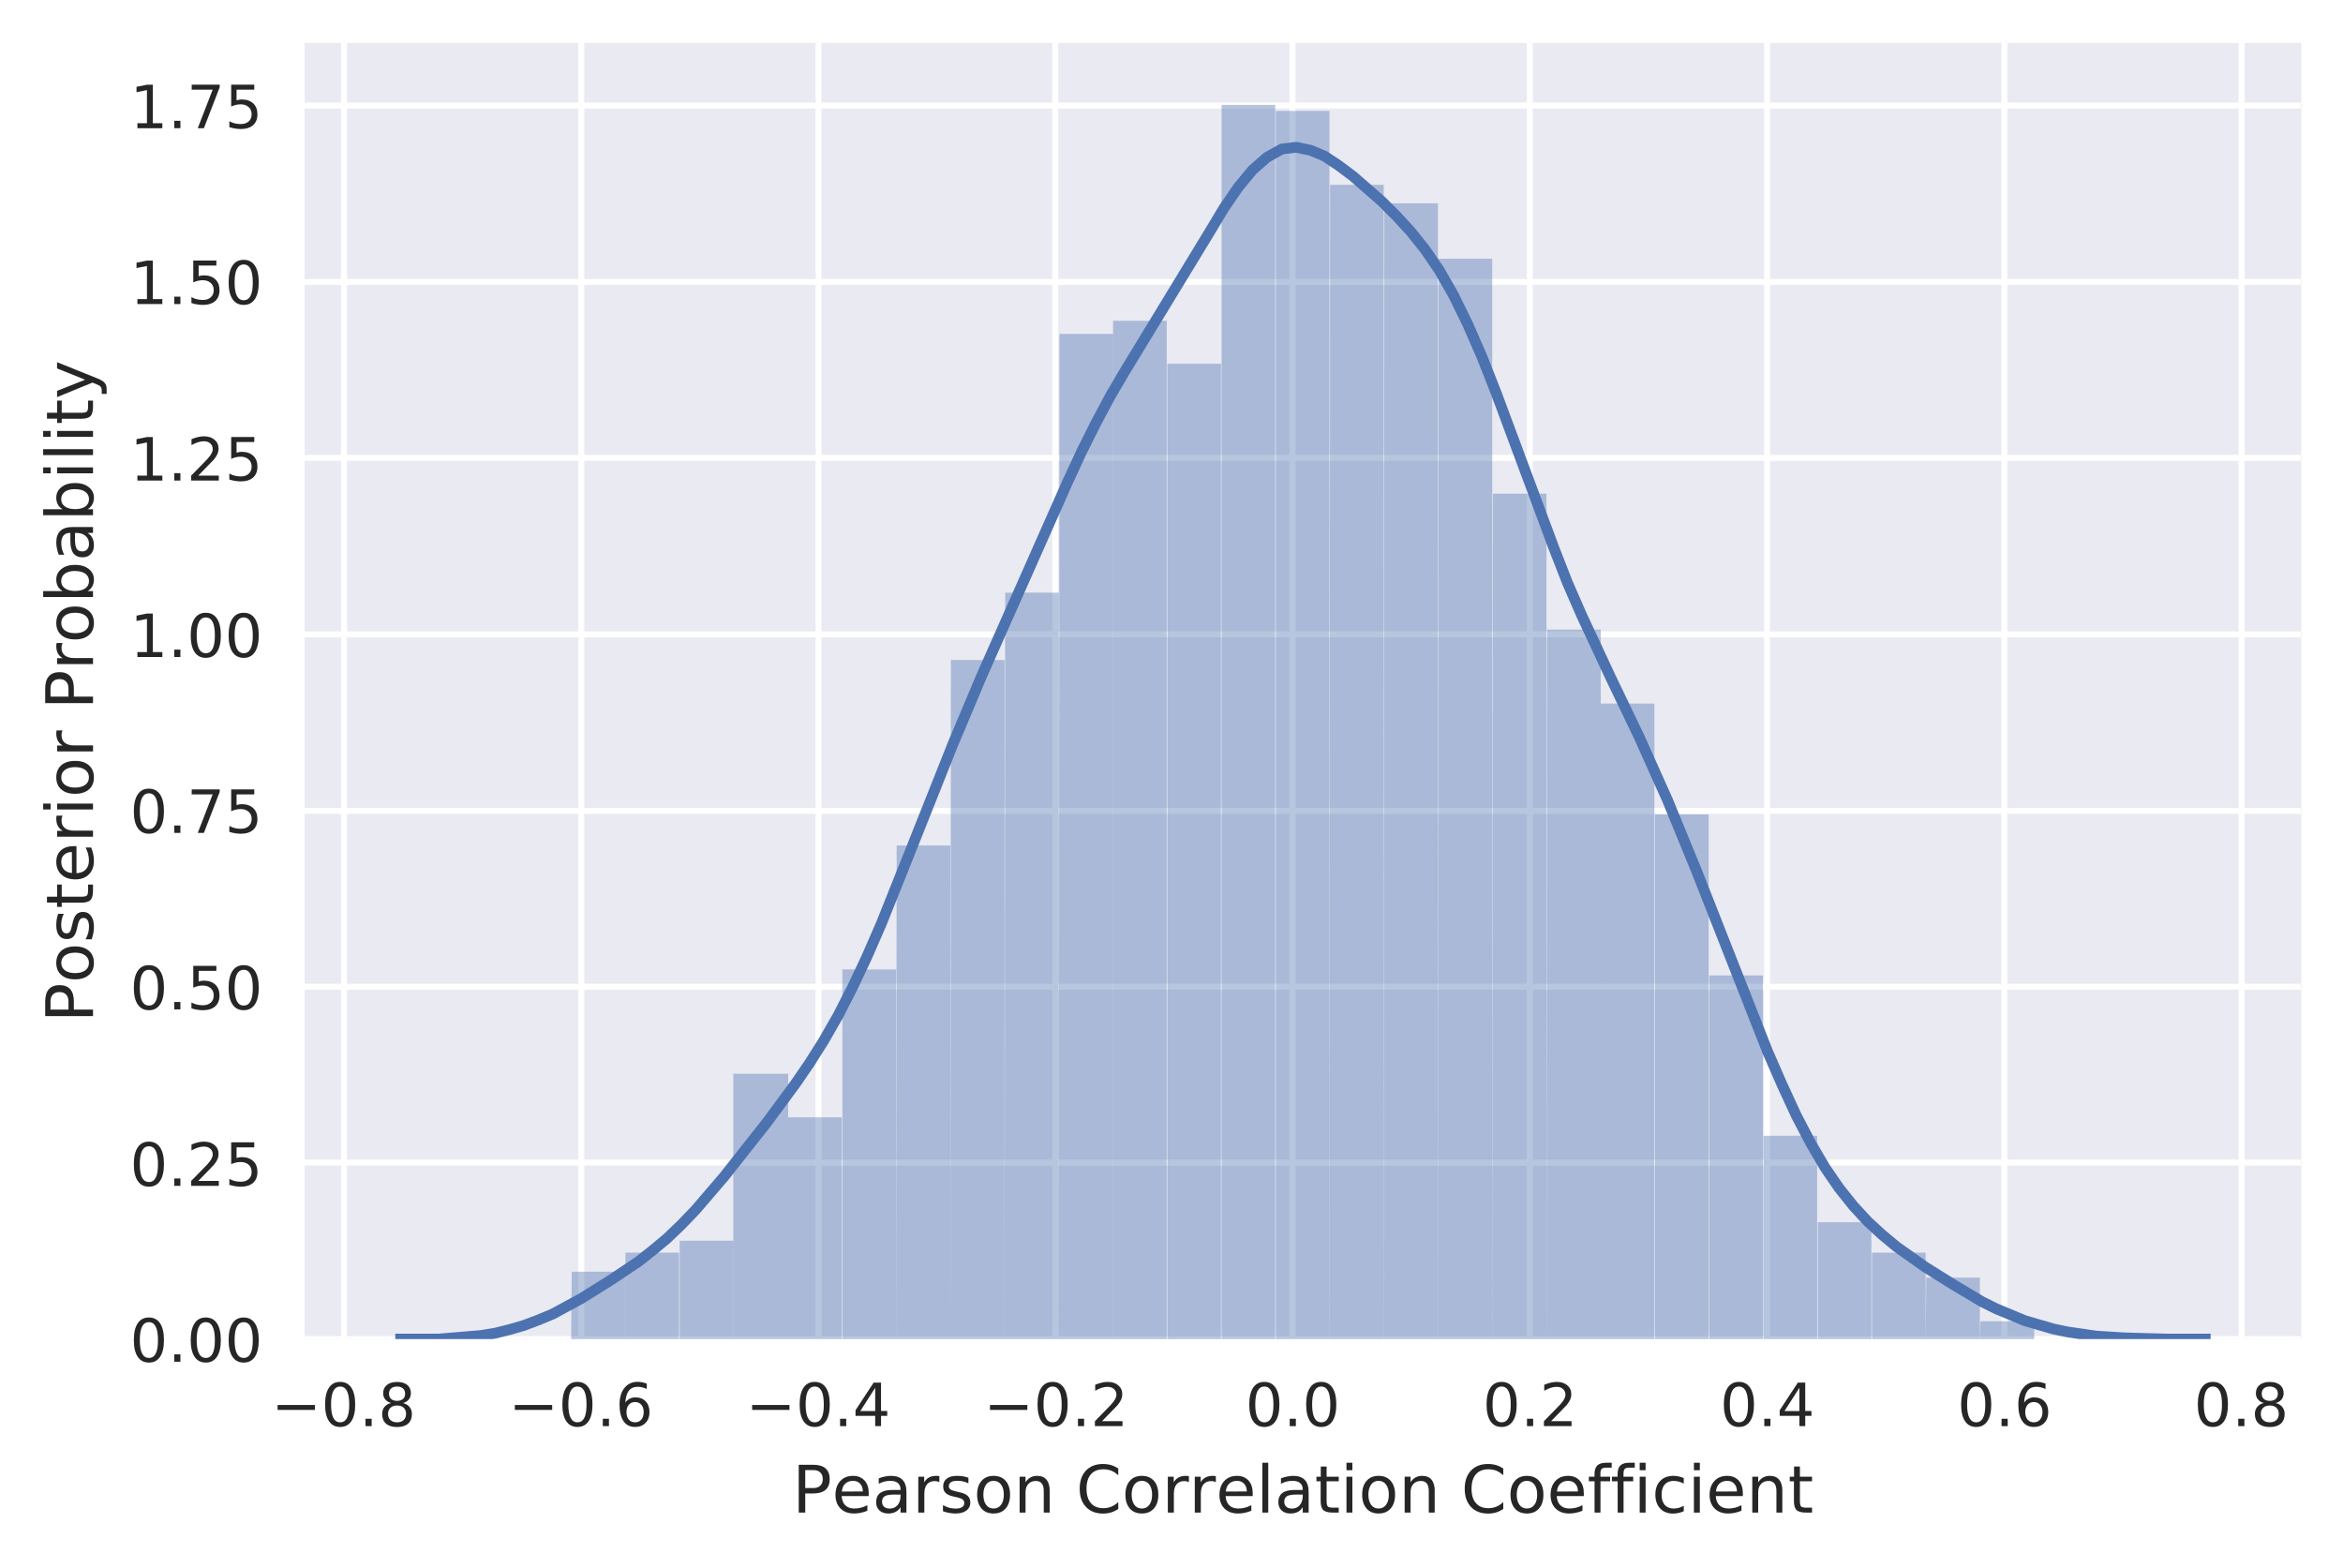 <svg viewBox="0 0 393 263" xmlns="http://www.w3.org/2000/svg" xmlns:xlink="http://www.w3.org/1999/xlink"><defs><style>*{stroke-linecap:butt;stroke-linejoin:round}</style></defs><g id="figure_1"><path d="M0 263.2h393.1V0H0z" fill="#fff" id="patch_1"/><g id="axes_1"><path d="M51.1 224.6H386V7.2H51.1z" fill="#eaeaf2" id="patch_2"/><g id="matplotlib.axis_1"><g id="xtick_1"><path clip-path="url(#p54d530a7d5)" d="M57.7 224.6V7.2" fill="none" stroke="#fff" stroke-linecap="round" id="line2d_1"/><g id="text_1"><defs><path d="M10.6 35.5h62.6v-8.3H10.6z" id="DejaVuSans-2212"/><path d="M31.8 66.4q-7.6 0-11.5-7.5-3.8-7.5-3.8-22.5t3.8-22.5q3.9-7.5 11.5-7.5 7.7 0 11.5 7.5T47 36.4q0 15-3.8 22.5t-11.5 7.5zm0 7.8q12.2 0 18.7-9.7T57 36.4Q57 18 50.5 8.3 44-1.4 31.8-1.4 19.5-1.4 13 8.3q-6.5 9.7-6.5 28 0 18.5 6.5 28.2 6.4 9.7 18.7 9.7z" id="DejaVuSans-30"/><path d="M10.7 12.4H21V0H10.7z" id="DejaVuSans-2e"/><path d="M31.8 34.6q-7 0-11-3.7-4.1-3.8-4.1-10.4 0-6.6 4-10.3 4-3.8 11-3.8 7.1 0 11.2 3.8 4 3.8 4 10.3 0 6.6-4 10.4-4 3.7-11.1 3.7zm-9.9 4.2q-6.3 1.6-9.9 6Q8.5 49 8.5 55.2q0 8.8 6.2 13.8 6.3 5.1 17 5.1 11 0 17.2-5Q55 64 55 55.2q0-6.2-3.6-10.6-3.5-4.3-9.8-5.9 7.1-1.6 11.1-6.5 4-4.8 4-11.8 0-10.6-6.5-16.3-6.5-5.6-18.5-5.6T13.2 4.2Q6.8 10 6.8 20.5q0 7 4 11.8 4 4.9 11.1 6.5zm-3.6 15.6q0-5.7 3.5-8.8 3.6-3.2 10-3.2 6.3 0 10 3.2 3.5 3.1 3.5 8.8 0 5.7-3.6 8.8-3.6 3.2-10 3.2-6.3 0-9.9-3.2-3.5-3.1-3.5-8.8z" id="DejaVuSans-38"/></defs><g transform="matrix(.1 0 0 -.1 45.5 239.2)" fill="#262626"><use xlink:href="#DejaVuSans-2212"/><use x="83.8" xlink:href="#DejaVuSans-30"/><use x="147.4" xlink:href="#DejaVuSans-2e"/><use x="179.2" xlink:href="#DejaVuSans-38"/></g></g></g><g id="xtick_2"><path clip-path="url(#p54d530a7d5)" d="M97.5 224.6V7.2" fill="none" stroke="#fff" stroke-linecap="round" id="line2d_3"/><g id="text_2"><defs><path d="M33 40.4q-6.6 0-10.5-4.6-3.9-4.5-3.9-12.4T22.5 11Q26.4 6.4 33 6.4q6.7 0 10.5 4.6 4 4.5 4 12.4t-4 12.4q-3.8 4.6-10.5 4.6zm19.6 30.9v-9Q48.9 64.1 45 65q-3.8 1-7.5 1-9.8 0-15-6.7-5-6.6-5.8-19.9 2.9 4.3 7.2 6.5 4.4 2.3 9.6 2.3 11 0 17.4-6.7 6.3-6.6 6.3-18.1 0-11.2-6.6-18Q44-1.4 33-1.4q-12.6 0-19.3 9.7Q7 18 7 36.3 7 53.8 15.2 64q8.2 10.3 22 10.3 3.7 0 7.5-.7 3.8-.8 7.9-2.2z" id="DejaVuSans-36"/></defs><g transform="matrix(.1 0 0 -.1 85.3 239.2)" fill="#262626"><use xlink:href="#DejaVuSans-2212"/><use x="83.8" xlink:href="#DejaVuSans-30"/><use x="147.4" xlink:href="#DejaVuSans-2e"/><use x="179.2" xlink:href="#DejaVuSans-36"/></g></g></g><g id="xtick_3"><path clip-path="url(#p54d530a7d5)" d="M137.3 224.6V7.2" fill="none" stroke="#fff" stroke-linecap="round" id="line2d_5"/><g id="text_3"><defs><path d="M37.8 64.3l-25-39h25zM35.2 73h12.4V25.4H58v-8.2H47.6V0h-9.8v17.2h-33v9.5z" id="DejaVuSans-34"/></defs><g transform="matrix(.1 0 0 -.1 125.1 239.2)" fill="#262626"><use xlink:href="#DejaVuSans-2212"/><use x="83.8" xlink:href="#DejaVuSans-30"/><use x="147.4" xlink:href="#DejaVuSans-2e"/><use x="179.2" xlink:href="#DejaVuSans-34"/></g></g></g><g id="xtick_4"><path clip-path="url(#p54d530a7d5)" d="M177 224.6V7.2" fill="none" stroke="#fff" stroke-linecap="round" id="line2d_7"/><g id="text_4"><defs><path d="M19.2 8.3h34.4V0H7.3v8.3l15.3 15.6q9.7 9.8 12.2 12.6 4.7 5.3 6.6 9 2 3.7 2 7.3 0 5.8-4.2 9.5-4 3.6-10.6 3.6-4.6 0-9.8-1.6-5.1-1.6-11-4.9v10q6 2.4 11.1 3.6 5.2 1.2 9.5 1.2 11.4 0 18-5.7 6.8-5.6 6.8-15 0-4.6-1.7-8.6-1.6-4-6-9.5l-7.9-8.2L19.2 8.3z" id="DejaVuSans-32"/></defs><g transform="matrix(.1 0 0 -.1 165 239.2)" fill="#262626"><use xlink:href="#DejaVuSans-2212"/><use x="83.8" xlink:href="#DejaVuSans-30"/><use x="147.4" xlink:href="#DejaVuSans-2e"/><use x="179.2" xlink:href="#DejaVuSans-32"/></g></g></g><g id="xtick_5"><path clip-path="url(#p54d530a7d5)" d="M216.8 224.6V7.2" fill="none" stroke="#fff" stroke-linecap="round" id="line2d_9"/><g transform="matrix(.1 0 0 -.1 208.9 239.2)" fill="#262626" id="text_5"><use xlink:href="#DejaVuSans-30"/><use x="63.6" xlink:href="#DejaVuSans-2e"/><use x="95.4" xlink:href="#DejaVuSans-30"/></g></g><g id="xtick_6"><path clip-path="url(#p54d530a7d5)" d="M256.6 224.6V7.2" fill="none" stroke="#fff" stroke-linecap="round" id="line2d_11"/><g transform="matrix(.1 0 0 -.1 248.7 239.2)" fill="#262626" id="text_6"><use xlink:href="#DejaVuSans-30"/><use x="63.6" xlink:href="#DejaVuSans-2e"/><use x="95.4" xlink:href="#DejaVuSans-32"/></g></g><g id="xtick_7"><path clip-path="url(#p54d530a7d5)" d="M296.4 224.6V7.2" fill="none" stroke="#fff" stroke-linecap="round" id="line2d_13"/><g transform="matrix(.1 0 0 -.1 288.5 239.2)" fill="#262626" id="text_7"><use xlink:href="#DejaVuSans-30"/><use x="63.6" xlink:href="#DejaVuSans-2e"/><use x="95.4" xlink:href="#DejaVuSans-34"/></g></g><g id="xtick_8"><path clip-path="url(#p54d530a7d5)" d="M336.2 224.6V7.2" fill="none" stroke="#fff" stroke-linecap="round" id="line2d_15"/><g transform="matrix(.1 0 0 -.1 328.3 239.2)" fill="#262626" id="text_8"><use xlink:href="#DejaVuSans-30"/><use x="63.6" xlink:href="#DejaVuSans-2e"/><use x="95.4" xlink:href="#DejaVuSans-36"/></g></g><g id="xtick_9"><path clip-path="url(#p54d530a7d5)" d="M376 224.6V7.2" fill="none" stroke="#fff" stroke-linecap="round" id="line2d_17"/><g transform="matrix(.1 0 0 -.1 368 239.2)" fill="#262626" id="text_9"><use xlink:href="#DejaVuSans-30"/><use x="63.6" xlink:href="#DejaVuSans-2e"/><use x="95.4" xlink:href="#DejaVuSans-38"/></g></g><g id="text_10"><defs><path d="M54.9 33V0h-9v32.7q0 7.8-3 11.6-3 3.9-9.1 3.9-7.3 0-11.5-4.7Q18.1 39 18.1 31V0h-9v54.7h9v-8.5q3.2 5 7.6 7.4Q30.1 56 35.8 56q9.4 0 14.2-5.8Q55 44.3 55 33z" id="DejaVuSans-6e"/><path d="M19.7 64.8V37.4H32q6.9 0 10.6 3.6 3.8 3.5 3.8 10.1t-3.8 10.1q-3.7 3.6-10.6 3.6zm-9.9 8.1h22.3q12.2 0 18.5-5.5Q57 61.8 57 51q0-10.8-6.3-16.3t-18.5-5.5H19.7V0H9.8z" id="DejaVuSans-50"/><path d="M34.3 27.5q-11 0-15.1-2.5-4.2-2.5-4.2-8.5 0-4.8 3.1-7.6 3.2-2.8 8.6-2.8 7.5 0 12 5.3t4.5 14v2zm17.9 3.7V0h-9v8.3q-3-5-7.7-7.3Q31-1.4 24.3-1.4 16-1.4 11 3.3 6 8 6 15.9q0 9.2 6.2 14 6.2 4.6 18.4 4.6h12.6v1q0 6.1-4 9.5-4.1 3.4-11.5 3.4-4.7 0-9.2-1.1-4.4-1.2-8.5-3.4v8.3q5 2 9.6 2.8 4.6 1 9 1 11.9 0 17.7-6.2 5.9-6.1 5.9-18.6z" id="DejaVuSans-61"/><path d="M41.1 46.3q-1.5.9-3.3 1.3-1.8.4-4 .4-7.5 0-11.6-5-4-5-4-14.2V0H9v54.7h9v-8.5q2.9 5 7.4 7.4Q30 56 36.5 56l2-.1 2.6-.4z" id="DejaVuSans-72"/><path d="M44.3 53v-8.4q-3.8 2-8 2.9-4 1-8.4 1-6.7 0-10-2-3.4-2.1-3.4-6.2 0-3.1 2.4-5 2.4-1.7 9.6-3.3l3-.7q9.7-2 13.7-5.8 4-3.7 4-10.4 0-7.6-6-12-6-4.5-16.6-4.5-4.4 0-9.1.8-4.8.9-10 2.6v9.3q5-2.6 9.7-4 4.9-1.2 9.6-1.2 6.4 0 9.8 2.2 3.4 2.2 3.4 6.1 0 3.7-2.5 5.6-2.4 2-10.8 3.8l-3.1.7q-8.4 1.8-12 5.4-3.8 3.6-3.8 10 0 7.7 5.5 11.9Q16.7 56 26.8 56q5 0 9.4-.7 4.4-.8 8-2.2z" id="DejaVuSans-73"/><path d="M30.6 48.4q-7.2 0-11.4-5.6Q15 37 15 27.3t4.2-15.5q4.1-5.6 11.4-5.6 7.2 0 11.4 5.7 4.2 5.6 4.2 15.4 0 9.7-4.2 15.4-4.2 5.7-11.4 5.7zm0 7.6q11.7 0 18.4-7.6 6.7-7.6 6.7-21.1 0-13.4-6.7-21-6.7-7.7-18.4-7.7-11.8 0-18.4 7.6Q5.5 14 5.5 27.3q0 13.5 6.7 21Q18.8 56 30.6 56z" id="DejaVuSans-6f"/><path d="M56.2 29.6v-4.4H14.9q.6-9.3 5.6-14.1 5-4.9 14-4.9 5 0 10 1.3 4.8 1.2 9.6 3.8V2.8q-4.8-2-10-3.1-5-1.1-10.2-1.1-13.1 0-20.7 7.6-7.7 7.6-7.7 20.6 0 13.4 7.3 21.3Q20 56 32.3 56q11 0 17.5-7.1 6.4-7.1 6.4-19.3zm-9 2.6q0 7.4-4.1 11.8-4 4.4-10.7 4.4-7.5 0-12-4.3-4.5-4.2-5.2-12z" id="DejaVuSans-65"/><path d="M64.4 67.3V56.9q-5 4.6-10.6 7Q48 66 41.8 66q-12.5 0-19.1-7.6Q16 50.8 16 36.4q0-14.4 6.7-22 6.6-7.7 19.1-7.7 6.3 0 12 2.3 5.6 2.3 10.6 7V5.5q-5.2-3.5-11-5.3-5.7-1.7-12.2-1.7-16.5 0-26 10.1-9.6 10.1-9.6 27.7T15.1 64q9.6 10.1 26.1 10.1 6.5 0 12.3-1.7 5.8-1.8 11-5.2z" id="DejaVuSans-43"/><path d="M9.4 76h9V0h-9z" id="DejaVuSans-6c"/><path d="M18.3 70.2V54.7h18.5v-7H18.3V18q0-6.7 1.8-8.6 1.9-1.9 7.5-1.9h9.2V0h-9.2Q17.2 0 13.2 3.9T9.2 18v29.7H2.8v7h6.6v15.5z" id="DejaVuSans-74"/><path d="M9.4 54.7h9V0h-9zm0 21.3h9V64.6h-9z" id="DejaVuSans-69"/><path d="M37.1 76v-7.5h-8.6q-4.8 0-6.7-2-1.9-2-1.9-7v-4.8h14.8v-7H20V0h-9v47.7H2.3v7h8.6v3.8q0 9.1 4.2 13.3Q19.4 76 28.6 76z" id="DejaVuSans-66"/><path d="M48.8 52.6v-8.4Q45 46.3 41 47.3q-3.8 1-7.7 1-8.7 0-13.6-5.5Q15 37.3 15 27.3t4.8-15.6q4.9-5.5 13.6-5.5 4 0 7.7 1 3.9 1.1 7.7 3.2V2.1Q45 .3 41-.5q-4-1-8.6-1-12.3 0-19.6 7.8-7.3 7.8-7.3 21 0 13.4 7.4 21Q20.2 56 33 56q4.2 0 8.1-.9 4-.8 7.7-2.5z" id="DejaVuSans-63"/></defs><g transform="matrix(.11 0 0 -.11 132.9 253.7)" fill="#262626"><use xlink:href="#DejaVuSans-50"/><use x="60.3" xlink:href="#DejaVuSans-65"/><use x="121.8" xlink:href="#DejaVuSans-61"/><use x="183.1" xlink:href="#DejaVuSans-72"/><use x="224.2" xlink:href="#DejaVuSans-73"/><use x="276.3" xlink:href="#DejaVuSans-6f"/><use x="337.5" xlink:href="#DejaVuSans-6e"/><use x="400.8" xlink:href="#DejaVuSans-20"/><use x="432.6" xlink:href="#DejaVuSans-43"/><use x="502.4" xlink:href="#DejaVuSans-6f"/><use x="563.6" xlink:href="#DejaVuSans-72"/><use x="604.7" xlink:href="#DejaVuSans-72"/><use x="645.8" xlink:href="#DejaVuSans-65"/><use x="707.3" xlink:href="#DejaVuSans-6c"/><use x="735.1" xlink:href="#DejaVuSans-61"/><use x="796.4" xlink:href="#DejaVuSans-74"/><use x="835.6" xlink:href="#DejaVuSans-69"/><use x="863.4" xlink:href="#DejaVuSans-6f"/><use x="924.6" xlink:href="#DejaVuSans-6e"/><use x="987.9" xlink:href="#DejaVuSans-20"/><use x="1019.7" xlink:href="#DejaVuSans-43"/><use x="1089.6" xlink:href="#DejaVuSans-6f"/><use x="1150.7" xlink:href="#DejaVuSans-65"/><use x="1212.3" xlink:href="#DejaVuSans-66"/><use x="1247.5" xlink:href="#DejaVuSans-66"/><use x="1282.7" xlink:href="#DejaVuSans-69"/><use x="1310.5" xlink:href="#DejaVuSans-63"/><use x="1365.4" xlink:href="#DejaVuSans-69"/><use x="1393.2" xlink:href="#DejaVuSans-65"/><use x="1454.7" xlink:href="#DejaVuSans-6e"/><use x="1518.1" xlink:href="#DejaVuSans-74"/></g></g></g><g id="matplotlib.axis_2"><g id="ytick_1"><path clip-path="url(#p54d530a7d5)" d="M51.1 224.6H386" fill="none" stroke="#fff" stroke-linecap="round" id="line2d_19"/><g transform="matrix(.1 0 0 -.1 21.8 228.4)" fill="#262626" id="text_11"><use xlink:href="#DejaVuSans-30"/><use x="63.6" xlink:href="#DejaVuSans-2e"/><use x="95.4" xlink:href="#DejaVuSans-30"/><use x="159" xlink:href="#DejaVuSans-30"/></g></g><g id="ytick_2"><path clip-path="url(#p54d530a7d5)" d="M51.1 195H386" fill="none" stroke="#fff" stroke-linecap="round" id="line2d_21"/><g id="text_12"><defs><path d="M10.8 73h38.7v-8.4H19.8V46.7q2.2.8 4.3 1.1 2.2.4 4.3.4 12.2 0 19.4-6.7 7-6.7 7-18.1 0-11.8-7.2-18.3-7.4-6.5-20.7-6.5-4.6 0-9.4.8-4.7.7-9.8 2.3v10q4.4-2.5 9.1-3.6 4.7-1.2 9.9-1.2 8.5 0 13.4 4.4 5 4.5 5 12 0 7.7-5 12.1Q35 40 26.7 40q-4 0-7.9-.9-4-.9-8-2.7z" id="DejaVuSans-35"/></defs><g transform="matrix(.1 0 0 -.1 21.8 198.9)" fill="#262626"><use xlink:href="#DejaVuSans-30"/><use x="63.6" xlink:href="#DejaVuSans-2e"/><use x="95.4" xlink:href="#DejaVuSans-32"/><use x="159" xlink:href="#DejaVuSans-35"/></g></g></g><g id="ytick_3"><path clip-path="url(#p54d530a7d5)" d="M51.1 165.5H386" fill="none" stroke="#fff" stroke-linecap="round" id="line2d_23"/><g transform="matrix(.1 0 0 -.1 21.8 169.3)" fill="#262626" id="text_13"><use xlink:href="#DejaVuSans-30"/><use x="63.6" xlink:href="#DejaVuSans-2e"/><use x="95.4" xlink:href="#DejaVuSans-35"/><use x="159" xlink:href="#DejaVuSans-30"/></g></g><g id="ytick_4"><path clip-path="url(#p54d530a7d5)" d="M51.1 136H386" fill="none" stroke="#fff" stroke-linecap="round" id="line2d_25"/><g id="text_14"><defs><path d="M8.2 73h46.9v-4.3L28.6 0H18.3l25 64.6H8.1z" id="DejaVuSans-37"/></defs><g transform="matrix(.1 0 0 -.1 21.8 139.7)" fill="#262626"><use xlink:href="#DejaVuSans-30"/><use x="63.6" xlink:href="#DejaVuSans-2e"/><use x="95.4" xlink:href="#DejaVuSans-37"/><use x="159" xlink:href="#DejaVuSans-35"/></g></g></g><g id="ytick_5"><path clip-path="url(#p54d530a7d5)" d="M51.1 106.4H386" fill="none" stroke="#fff" stroke-linecap="round" id="line2d_27"/><g id="text_15"><defs><path d="M12.4 8.3h16.1v55.6L11 60.4v9l17.4 3.5h9.9V8.3h16V0H12.5z" id="DejaVuSans-31"/></defs><g transform="matrix(.1 0 0 -.1 21.8 110.2)" fill="#262626"><use xlink:href="#DejaVuSans-31"/><use x="63.6" xlink:href="#DejaVuSans-2e"/><use x="95.4" xlink:href="#DejaVuSans-30"/><use x="159" xlink:href="#DejaVuSans-30"/></g></g></g><g id="ytick_6"><path clip-path="url(#p54d530a7d5)" d="M51.1 76.8H386" fill="none" stroke="#fff" stroke-linecap="round" id="line2d_29"/><g transform="matrix(.1 0 0 -.1 21.8 80.6)" fill="#262626" id="text_16"><use xlink:href="#DejaVuSans-31"/><use x="63.6" xlink:href="#DejaVuSans-2e"/><use x="95.4" xlink:href="#DejaVuSans-32"/><use x="159" xlink:href="#DejaVuSans-35"/></g></g><g id="ytick_7"><path clip-path="url(#p54d530a7d5)" d="M51.1 47.3H386" fill="none" stroke="#fff" stroke-linecap="round" id="line2d_31"/><g transform="matrix(.1 0 0 -.1 21.8 51)" fill="#262626" id="text_17"><use xlink:href="#DejaVuSans-31"/><use x="63.6" xlink:href="#DejaVuSans-2e"/><use x="95.4" xlink:href="#DejaVuSans-35"/><use x="159" xlink:href="#DejaVuSans-30"/></g></g><g id="ytick_8"><path clip-path="url(#p54d530a7d5)" d="M51.1 17.7H386" fill="none" stroke="#fff" stroke-linecap="round" id="line2d_33"/><g transform="matrix(.1 0 0 -.1 21.8 21.5)" fill="#262626" id="text_18"><use xlink:href="#DejaVuSans-31"/><use x="63.6" xlink:href="#DejaVuSans-2e"/><use x="95.4" xlink:href="#DejaVuSans-37"/><use x="159" xlink:href="#DejaVuSans-35"/></g></g><g id="text_19"><defs><path d="M48.7 27.3q0 9.9-4 15.5-4.2 5.7-11.3 5.7-7.1 0-11.2-5.7-4-5.6-4-15.5 0-10 4-15.6t11.2-5.6q7.1 0 11.2 5.7 4 5.6 4 15.5zM18 46.3q2.9 5 7.2 7.3Q29.6 56 35.6 56q10 0 16.2-8Q58 40.3 58 27.4q0-12.9-6.2-20.8-6.2-8-16.2-8-6 0-10.3 2.5Q21 3.3 18 8.2V0h-9v76h9z" id="DejaVuSans-62"/><path d="M32.2-5q-3.8-9.8-7.5-12.8-3.6-3-9.6-3H7.9v7.5h5.3q3.7 0 5.7 1.8 2.1 1.7 4.6 8.3l1.6 4L3 54.8h9.5l17-42.8 17.2 42.8h9.5z" id="DejaVuSans-79"/></defs><g transform="matrix(0 -.11 -.11 0 15.6 171.5)" fill="#262626"><use xlink:href="#DejaVuSans-50"/><use x="60.3" xlink:href="#DejaVuSans-6f"/><use x="121.4" xlink:href="#DejaVuSans-73"/><use x="173.5" xlink:href="#DejaVuSans-74"/><use x="212.7" xlink:href="#DejaVuSans-65"/><use x="274.3" xlink:href="#DejaVuSans-72"/><use x="315.4" xlink:href="#DejaVuSans-69"/><use x="343.2" xlink:href="#DejaVuSans-6f"/><use x="404.3" xlink:href="#DejaVuSans-72"/><use x="445.5" xlink:href="#DejaVuSans-20"/><use x="477.2" xlink:href="#DejaVuSans-50"/><use x="537.5" xlink:href="#DejaVuSans-72"/><use x="578.6" xlink:href="#DejaVuSans-6f"/><use x="639.8" xlink:href="#DejaVuSans-62"/><use x="703.3" xlink:href="#DejaVuSans-61"/><use x="764.6" xlink:href="#DejaVuSans-62"/><use x="828" xlink:href="#DejaVuSans-69"/><use x="855.8" xlink:href="#DejaVuSans-6c"/><use x="883.6" xlink:href="#DejaVuSans-69"/><use x="911.4" xlink:href="#DejaVuSans-74"/><use x="950.6" xlink:href="#DejaVuSans-79"/></g></g></g><path clip-path="url(#p54d530a7d5)" d="M95.8 224.6h9.1v-11.3h-9z" fill="#4c72b0" opacity=".4" id="patch_3"/><path clip-path="url(#p54d530a7d5)" d="M104.9 224.6h9v-14.5h-9z" fill="#4c72b0" opacity=".4" id="patch_4"/><path clip-path="url(#p54d530a7d5)" d="M114 224.6h9v-16.5h-9z" fill="#4c72b0" opacity=".4" id="patch_5"/><path clip-path="url(#p54d530a7d5)" d="M123 224.6h9.2v-44.5H123z" fill="#4c72b0" opacity=".4" id="patch_6"/><path clip-path="url(#p54d530a7d5)" d="M132.2 224.6h9v-37.2h-9z" fill="#4c72b0" opacity=".4" id="patch_7"/><path clip-path="url(#p54d530a7d5)" d="M141.3 224.6h9v-62h-9z" fill="#4c72b0" opacity=".4" id="patch_8"/><path clip-path="url(#p54d530a7d5)" d="M150.3 224.6h9.1v-82.8h-9z" fill="#4c72b0" opacity=".4" id="patch_9"/><path clip-path="url(#p54d530a7d5)" d="M159.4 224.6h9.1V110.7h-9z" fill="#4c72b0" opacity=".4" id="patch_10"/><path clip-path="url(#p54d530a7d5)" d="M168.5 224.6h9.1V99.4h-9z" fill="#4c72b0" opacity=".4" id="patch_11"/><path clip-path="url(#p54d530a7d5)" d="M177.6 224.6h9.1V56h-9z" fill="#4c72b0" opacity=".4" id="patch_12"/><path clip-path="url(#p54d530a7d5)" d="M186.7 224.6h9V53.8h-9z" fill="#4c72b0" opacity=".4" id="patch_13"/><path clip-path="url(#p54d530a7d5)" d="M195.8 224.6h9V61h-9z" fill="#4c72b0" opacity=".4" id="patch_14"/><path clip-path="url(#p54d530a7d5)" d="M204.9 224.6h9v-207h-9z" fill="#4c72b0" opacity=".4" id="patch_15"/><path clip-path="url(#p54d530a7d5)" d="M214 224.6h9v-206h-9z" fill="#4c72b0" opacity=".4" id="patch_16"/><path clip-path="url(#p54d530a7d5)" d="M223 224.6h9.1V31h-9z" fill="#4c72b0" opacity=".4" id="patch_17"/><path clip-path="url(#p54d530a7d5)" d="M232.1 224.6h9.1V34.1h-9z" fill="#4c72b0" opacity=".4" id="patch_18"/><path clip-path="url(#p54d530a7d5)" d="M241.2 224.6h9.1V43.4h-9z" fill="#4c72b0" opacity=".4" id="patch_19"/><path clip-path="url(#p54d530a7d5)" d="M250.3 224.6h9.1V82.8h-9z" fill="#4c72b0" opacity=".4" id="patch_20"/><path clip-path="url(#p54d530a7d5)" d="M259.4 224.6h9.1v-119h-9z" fill="#4c72b0" opacity=".4" id="patch_21"/><path clip-path="url(#p54d530a7d5)" d="M268.5 224.6h9V118h-9z" fill="#4c72b0" opacity=".4" id="patch_22"/><path clip-path="url(#p54d530a7d5)" d="M277.6 224.6h9v-88h-9z" fill="#4c72b0" opacity=".4" id="patch_23"/><path clip-path="url(#p54d530a7d5)" d="M286.7 224.6h9v-61h-9z" fill="#4c72b0" opacity=".4" id="patch_24"/><path clip-path="url(#p54d530a7d5)" d="M295.8 224.6h9v-34.1h-9z" fill="#4c72b0" opacity=".4" id="patch_25"/><path clip-path="url(#p54d530a7d5)" d="M304.9 224.6h9V205h-9z" fill="#4c72b0" opacity=".4" id="patch_26"/><path clip-path="url(#p54d530a7d5)" d="M314 224.6h9v-14.5h-9z" fill="#4c72b0" opacity=".4" id="patch_27"/><path clip-path="url(#p54d530a7d5)" d="M323 224.6h9.1v-10.3h-9z" fill="#4c72b0" opacity=".4" id="patch_28"/><path clip-path="url(#p54d530a7d5)" d="M332.1 224.6h9.1v-3h-9z" fill="#4c72b0" opacity=".4" id="patch_29"/><path clip-path="url(#p54d530a7d5)" d="M66.3 224.6h7.2l4.8-.4 2.4-.2 2.4-.4 2.4-.6 2.4-.7 2.4-.9 2.4-1 4.8-2.6 4.8-3 4.8-3.2 2.4-1.9 2.4-2 2.4-2.3 2.4-2.5 4.8-5.6 7.1-9 4.8-6.5 2.4-3.5 2.4-3.8 2.4-4.2 2.4-4.7 2.4-5.1 2.4-5.5 4.8-12 7.2-18.1 4.8-11.4L179 81l2.4-5.2 2.4-4.8 2.4-4.5 2.4-4.1 14.3-23.5 2.4-4 2.4-3.5 2.4-2.9 2.4-2.1L215 25l2.4-.3 2.4.5 2.4 1 2.4 1.6 2.4 1.8 4.8 4.2 2.4 2.4 2.4 2.6 2.4 3 2.4 3.5 2.4 4.2 2.4 4.9 2.4 5.5 2.4 6.1 9.6 25.8 2.3 5.9 2.4 5.5 4.8 10.3 4.8 10 4.8 10.7 4.8 11.7 12 30.5 2.4 5.5 2.4 5.2 2.4 4.6 2.4 4.1 2.4 3.5 2.4 3 2.4 2.6 2.4 2.2 2.4 2 4.8 3.4 4.8 3 4.7 2.8 2.4 1.2 2.4 1 2.4 1 2.4.7 2.4.7 2.4.5 4.8.7 4.8.3 7.2.2h7.2" fill="none" stroke="#4c72b0" stroke-linecap="round" stroke-width="1.8" id="line2d_35"/><path d="M51.1 224.6V7.2" fill="none" id="patch_30"/><path d="M386 224.6V7.2" fill="none" id="patch_31"/><path d="M51.1 224.6H386" fill="none" id="patch_32"/><path d="M51.1 7.2H386" fill="none" id="patch_33"/></g></g><defs><clipPath id="p54d530a7d5"><path d="M51.1 7.2h334.8v217.4H51.1z"/></clipPath></defs></svg>